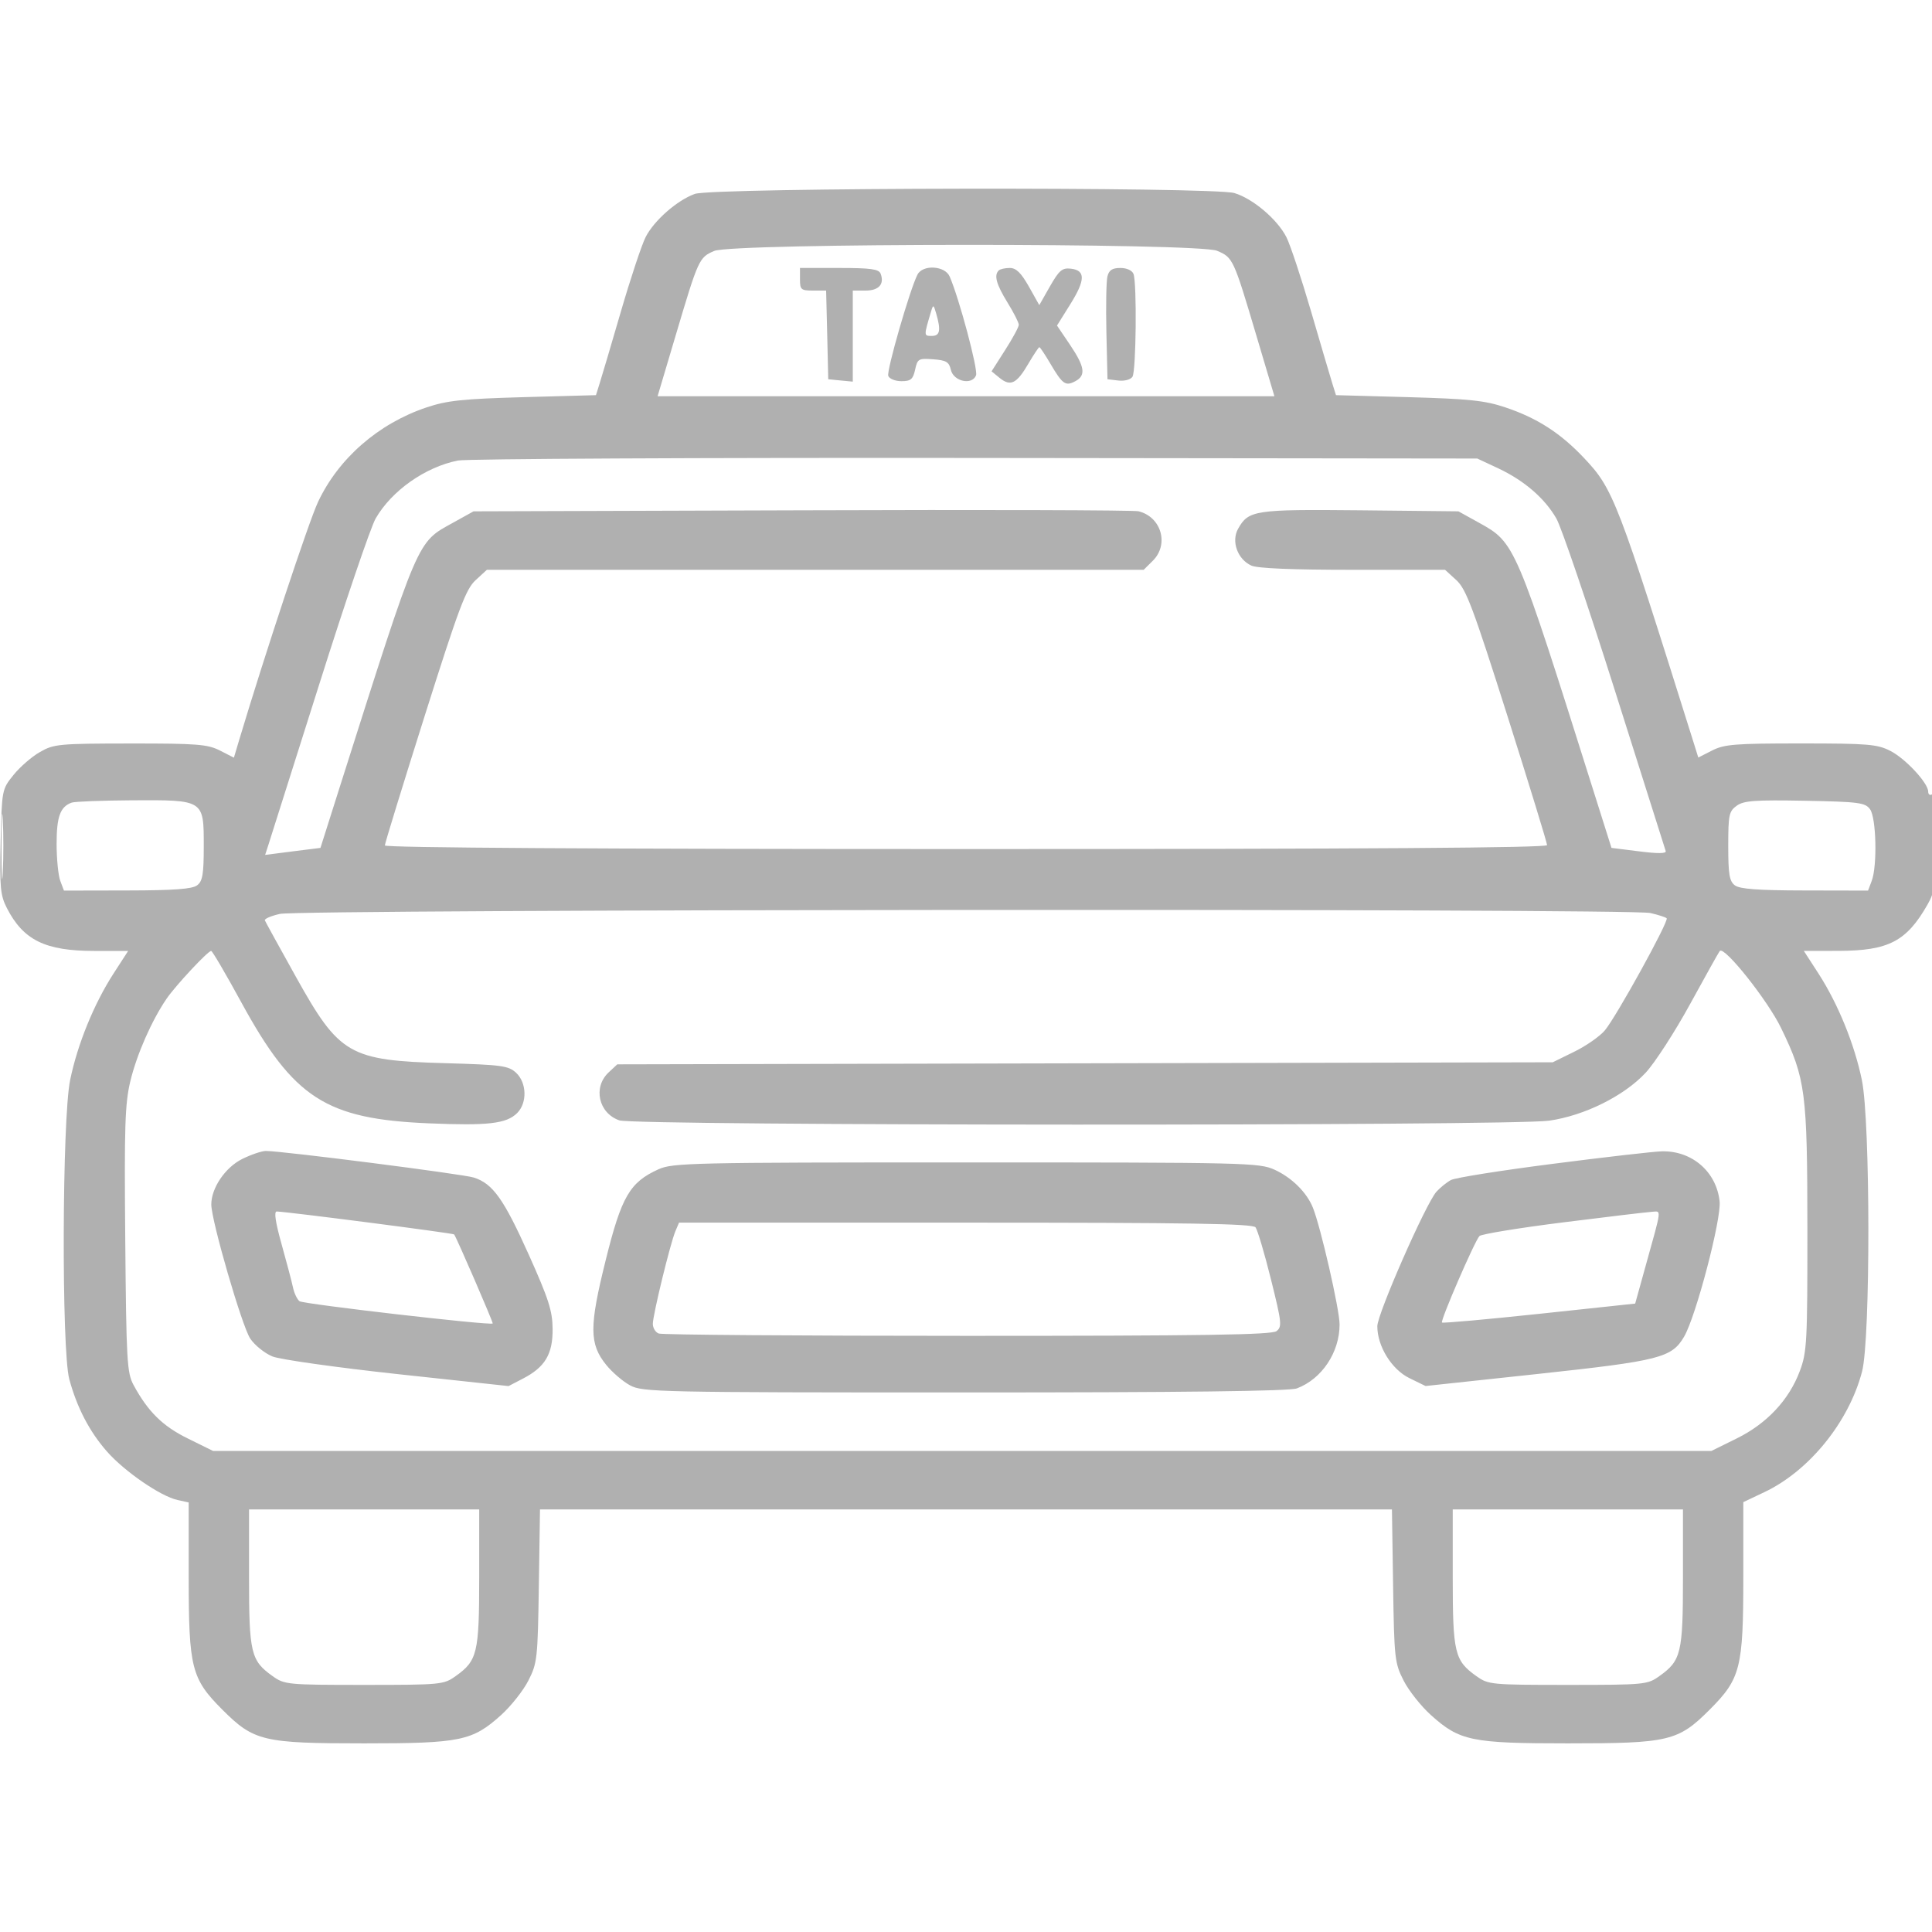 <svg width="30" height="30" viewBox="0 0 30 30" fill="none" xmlns="http://www.w3.org/2000/svg">
<g clip-path="url(#clip0_27_34325)">
<path fill-rule="evenodd" clip-rule="evenodd" d="M10.789 3.011C10.514 3.11 10.155 3.425 10.025 3.682C9.965 3.8 9.792 4.319 9.642 4.835C9.492 5.35 9.343 5.854 9.311 5.954L9.254 6.136L8.128 6.167C7.18 6.194 6.942 6.219 6.621 6.327C5.875 6.578 5.256 7.118 4.938 7.795C4.794 8.102 4.114 10.155 3.713 11.493L3.632 11.765L3.415 11.654C3.223 11.557 3.06 11.544 2.024 11.545C0.917 11.546 0.836 11.553 0.621 11.677C0.495 11.748 0.31 11.909 0.211 12.032C0.03 12.256 0.029 12.261 0.01 13.066C-0.006 13.78 0.005 13.902 0.107 14.101C0.363 14.599 0.703 14.766 1.462 14.766H1.99L1.761 15.12C1.459 15.588 1.203 16.216 1.089 16.771C0.964 17.379 0.954 20.963 1.076 21.417C1.195 21.857 1.39 22.231 1.66 22.538C1.933 22.849 2.495 23.235 2.757 23.292L2.93 23.33V24.487C2.93 25.901 2.972 26.067 3.453 26.548C3.942 27.037 4.084 27.071 5.654 27.071C7.151 27.071 7.334 27.033 7.779 26.633C7.932 26.495 8.124 26.254 8.204 26.097C8.343 25.825 8.35 25.755 8.367 24.625L8.385 23.438H15H21.614L21.632 24.625C21.649 25.755 21.657 25.825 21.796 26.097C21.876 26.254 22.067 26.495 22.221 26.633C22.666 27.033 22.849 27.071 24.346 27.071C25.916 27.071 26.058 27.037 26.547 26.548C27.028 26.067 27.07 25.901 27.07 24.484V23.325L27.397 23.17C28.094 22.84 28.71 22.079 28.914 21.297C29.046 20.791 29.044 17.416 28.911 16.771C28.797 16.216 28.541 15.588 28.239 15.12L28.01 14.766L28.551 14.765C29.325 14.763 29.606 14.617 29.931 14.045C30.044 13.848 30.058 13.734 30.058 13.06C30.058 12.567 30.038 12.311 30 12.335C29.968 12.355 29.941 12.336 29.941 12.293C29.941 12.159 29.589 11.78 29.352 11.659C29.149 11.556 29.004 11.544 27.964 11.544C26.944 11.544 26.776 11.557 26.587 11.653L26.371 11.763L26.314 11.58C25.11 7.744 25.053 7.594 24.593 7.108C24.23 6.724 23.869 6.492 23.379 6.327C23.058 6.219 22.82 6.194 21.872 6.167L20.745 6.136L20.688 5.954C20.657 5.854 20.508 5.35 20.358 4.835C20.207 4.319 20.035 3.801 19.976 3.684C19.835 3.406 19.455 3.084 19.168 2.998C18.838 2.899 11.065 2.911 10.789 3.011ZM11.089 3.897C10.855 3.998 10.844 4.023 10.494 5.201L10.211 6.153H15H19.789L19.506 5.201C19.154 4.016 19.145 3.998 18.898 3.894C18.6 3.77 11.376 3.772 11.089 3.897ZM12.422 4.337C12.422 4.498 12.438 4.512 12.625 4.512H12.828L12.845 5.201L12.861 5.889L13.052 5.908L13.242 5.926V5.219V4.512H13.441C13.647 4.512 13.736 4.412 13.674 4.249C13.646 4.178 13.518 4.161 13.031 4.161H12.422V4.337ZM14.247 4.263C14.132 4.484 13.763 5.76 13.793 5.837C13.81 5.882 13.902 5.919 13.997 5.919C14.143 5.919 14.177 5.89 14.21 5.74C14.246 5.572 14.263 5.562 14.49 5.579C14.693 5.594 14.737 5.62 14.765 5.743C14.807 5.924 15.095 5.986 15.156 5.828C15.19 5.74 14.894 4.632 14.746 4.293C14.673 4.125 14.33 4.105 14.247 4.263ZM15.508 4.2C15.432 4.275 15.47 4.414 15.644 4.697C15.741 4.854 15.82 5.01 15.82 5.043C15.82 5.077 15.725 5.253 15.608 5.435L15.397 5.766L15.523 5.869C15.692 6.005 15.786 5.959 15.967 5.65C16.05 5.508 16.128 5.391 16.139 5.391C16.151 5.391 16.229 5.509 16.313 5.652C16.499 5.968 16.546 6.001 16.698 5.919C16.865 5.83 16.846 5.697 16.615 5.354L16.413 5.055L16.619 4.725C16.855 4.348 16.857 4.198 16.629 4.172C16.494 4.156 16.447 4.196 16.304 4.446L16.138 4.738L15.976 4.449C15.855 4.236 15.779 4.161 15.68 4.161C15.607 4.161 15.529 4.178 15.508 4.2ZM17.196 4.293C17.178 4.365 17.171 4.754 17.18 5.157L17.197 5.889L17.367 5.909C17.463 5.92 17.557 5.894 17.585 5.85C17.642 5.761 17.655 4.394 17.601 4.254C17.58 4.199 17.497 4.161 17.397 4.161C17.271 4.161 17.22 4.194 17.196 4.293ZM14.458 4.835C14.344 5.219 14.343 5.216 14.469 5.216C14.597 5.216 14.613 5.13 14.536 4.864C14.497 4.729 14.49 4.727 14.458 4.835ZM7.11 7.151C6.602 7.253 6.082 7.619 5.833 8.051C5.757 8.183 5.361 9.346 4.954 10.636C4.546 11.925 4.191 13.046 4.165 13.127L4.117 13.275L4.546 13.22L4.976 13.166L5.275 12.223C6.516 8.317 6.468 8.43 7.036 8.116L7.353 7.94L12.451 7.924C15.255 7.914 17.607 7.921 17.679 7.939C18.032 8.026 18.156 8.451 17.903 8.705L17.759 8.848H12.66H7.56L7.385 9.009C7.233 9.149 7.127 9.433 6.593 11.121C6.254 12.194 5.976 13.097 5.976 13.128C5.976 13.164 9.282 13.184 15 13.184C21.273 13.184 24.023 13.165 24.023 13.123C24.023 13.089 23.746 12.186 23.407 11.116C22.873 9.434 22.766 9.149 22.615 9.009L22.439 8.848H21.008C20.068 8.848 19.526 8.826 19.43 8.782C19.216 8.684 19.116 8.406 19.225 8.211C19.387 7.922 19.48 7.908 21.123 7.924L22.646 7.94L22.964 8.116C23.529 8.429 23.53 8.431 24.753 12.311L25.023 13.166L25.454 13.22C25.745 13.257 25.878 13.255 25.865 13.215C25.854 13.182 25.499 12.061 25.076 10.723C24.653 9.386 24.244 8.183 24.167 8.051C23.985 7.735 23.666 7.461 23.264 7.272L22.939 7.12L15.146 7.111C10.86 7.106 7.244 7.124 7.11 7.151ZM0.023 13.155C0.023 13.606 0.032 13.783 0.043 13.548C0.055 13.313 0.055 12.944 0.043 12.728C0.032 12.511 0.023 12.704 0.023 13.155ZM1.113 12.463C0.935 12.527 0.879 12.681 0.879 13.104C0.879 13.337 0.905 13.596 0.936 13.678L0.993 13.829L1.976 13.827C2.7 13.826 2.986 13.805 3.061 13.747C3.146 13.683 3.164 13.575 3.164 13.137C3.164 12.417 3.17 12.421 2.052 12.427C1.584 12.43 1.162 12.446 1.113 12.463ZM26.968 12.511C26.848 12.597 26.836 12.652 26.836 13.137C26.836 13.575 26.854 13.683 26.938 13.747C27.014 13.805 27.299 13.826 28.024 13.827L29.007 13.829L29.064 13.678C29.152 13.446 29.135 12.699 29.038 12.566C28.963 12.463 28.866 12.45 28.027 12.434C27.25 12.42 27.078 12.432 26.968 12.511ZM4.347 14.191C4.208 14.222 4.103 14.267 4.113 14.292C4.123 14.316 4.341 14.713 4.597 15.172C5.271 16.38 5.421 16.467 6.914 16.509C7.789 16.534 7.893 16.548 8.013 16.657C8.18 16.812 8.189 17.124 8.031 17.283C7.864 17.449 7.58 17.482 6.656 17.443C5.061 17.376 4.561 17.054 3.75 15.57C3.509 15.128 3.297 14.766 3.279 14.766C3.228 14.766 2.725 15.305 2.586 15.509C2.354 15.849 2.124 16.373 2.024 16.788C1.94 17.14 1.929 17.49 1.945 19.249C1.961 21.127 1.972 21.317 2.073 21.505C2.297 21.919 2.525 22.145 2.917 22.337L3.308 22.53H14.941H26.575L26.966 22.337C27.435 22.106 27.779 21.739 27.947 21.291C28.058 20.995 28.066 20.841 28.065 19.085C28.064 16.955 28.038 16.751 27.658 15.966C27.451 15.536 26.776 14.687 26.705 14.766C26.69 14.783 26.484 15.152 26.246 15.587C26.008 16.022 25.697 16.503 25.554 16.657C25.217 17.019 24.602 17.324 24.053 17.402C23.452 17.486 9.86 17.482 9.617 17.397C9.294 17.285 9.205 16.884 9.45 16.653L9.585 16.527L16.848 16.511L24.111 16.495L24.445 16.331C24.629 16.241 24.842 16.092 24.919 16.001C25.099 15.787 25.919 14.299 25.88 14.259C25.863 14.242 25.748 14.205 25.625 14.177C25.313 14.104 4.672 14.118 4.347 14.191ZM3.762 17.996C3.498 18.127 3.281 18.446 3.281 18.703C3.281 18.953 3.758 20.596 3.886 20.786C3.956 20.89 4.112 21.015 4.231 21.063C4.351 21.111 5.225 21.234 6.173 21.337L7.897 21.523L8.12 21.407C8.464 21.229 8.584 21.027 8.581 20.636C8.579 20.357 8.52 20.172 8.211 19.483C7.822 18.617 7.653 18.38 7.358 18.285C7.19 18.231 4.382 17.872 4.128 17.872C4.065 17.872 3.9 17.928 3.762 17.996ZM24.111 18.072C23.306 18.175 22.593 18.288 22.529 18.324C22.464 18.359 22.363 18.441 22.305 18.505C22.142 18.685 21.388 20.4 21.387 20.593C21.386 20.904 21.61 21.266 21.886 21.4L22.136 21.522L23.885 21.334C25.776 21.13 25.959 21.083 26.151 20.755C26.335 20.44 26.732 18.927 26.702 18.654C26.652 18.193 26.271 17.865 25.802 17.878C25.678 17.881 24.917 17.968 24.111 18.072ZM10.224 18.157C9.779 18.359 9.651 18.578 9.406 19.565C9.148 20.601 9.149 20.868 9.414 21.195C9.507 21.31 9.674 21.453 9.786 21.513C9.978 21.616 10.23 21.622 14.98 21.622C18.365 21.622 20.026 21.602 20.138 21.559C20.525 21.413 20.801 21 20.801 20.566C20.801 20.334 20.507 19.05 20.386 18.751C20.29 18.514 20.058 18.285 19.791 18.163C19.551 18.055 19.364 18.05 15 18.05C10.733 18.05 10.445 18.057 10.224 18.157ZM4.373 19.322C4.452 19.604 4.532 19.907 4.55 19.994C4.569 20.082 4.614 20.177 4.651 20.205C4.709 20.25 7.62 20.586 7.651 20.551C7.662 20.539 7.091 19.221 7.052 19.168C7.038 19.149 4.481 18.818 4.297 18.812C4.252 18.81 4.277 18.98 4.373 19.322ZM24.272 18.981C23.587 19.067 23.003 19.163 22.973 19.193C22.899 19.27 22.363 20.508 22.391 20.536C22.404 20.549 23.084 20.488 23.902 20.401L25.391 20.242L25.553 19.658C25.809 18.737 25.801 18.808 25.65 18.817C25.577 18.821 24.957 18.895 24.272 18.981ZM10.488 19.117C10.409 19.303 10.137 20.419 10.137 20.557C10.137 20.62 10.178 20.688 10.229 20.707C10.28 20.727 12.437 20.743 15.023 20.743C18.693 20.743 19.745 20.727 19.821 20.67C19.91 20.602 19.903 20.539 19.735 19.864C19.635 19.461 19.527 19.099 19.496 19.058C19.451 19.001 18.48 18.985 14.992 18.985H10.544L10.488 19.117ZM3.867 24.496C3.867 25.668 3.895 25.786 4.232 26.026C4.418 26.159 4.46 26.163 5.654 26.163C6.849 26.163 6.89 26.159 7.076 26.026C7.413 25.786 7.441 25.668 7.441 24.496V23.438H5.654H3.867V24.496ZM22.558 24.496C22.558 25.668 22.587 25.786 22.924 26.026C23.11 26.159 23.151 26.163 24.346 26.163C25.54 26.163 25.582 26.159 25.767 26.026C26.105 25.786 26.133 25.668 26.133 24.496V23.438H24.346H22.558V24.496Z" fill="#B0B0B0"/>
</g>
<defs>
<clipPath id="clip0_27_34325">
<rect width="30" height="30" fill="white"/>
</clipPath>
</defs>
</svg>
